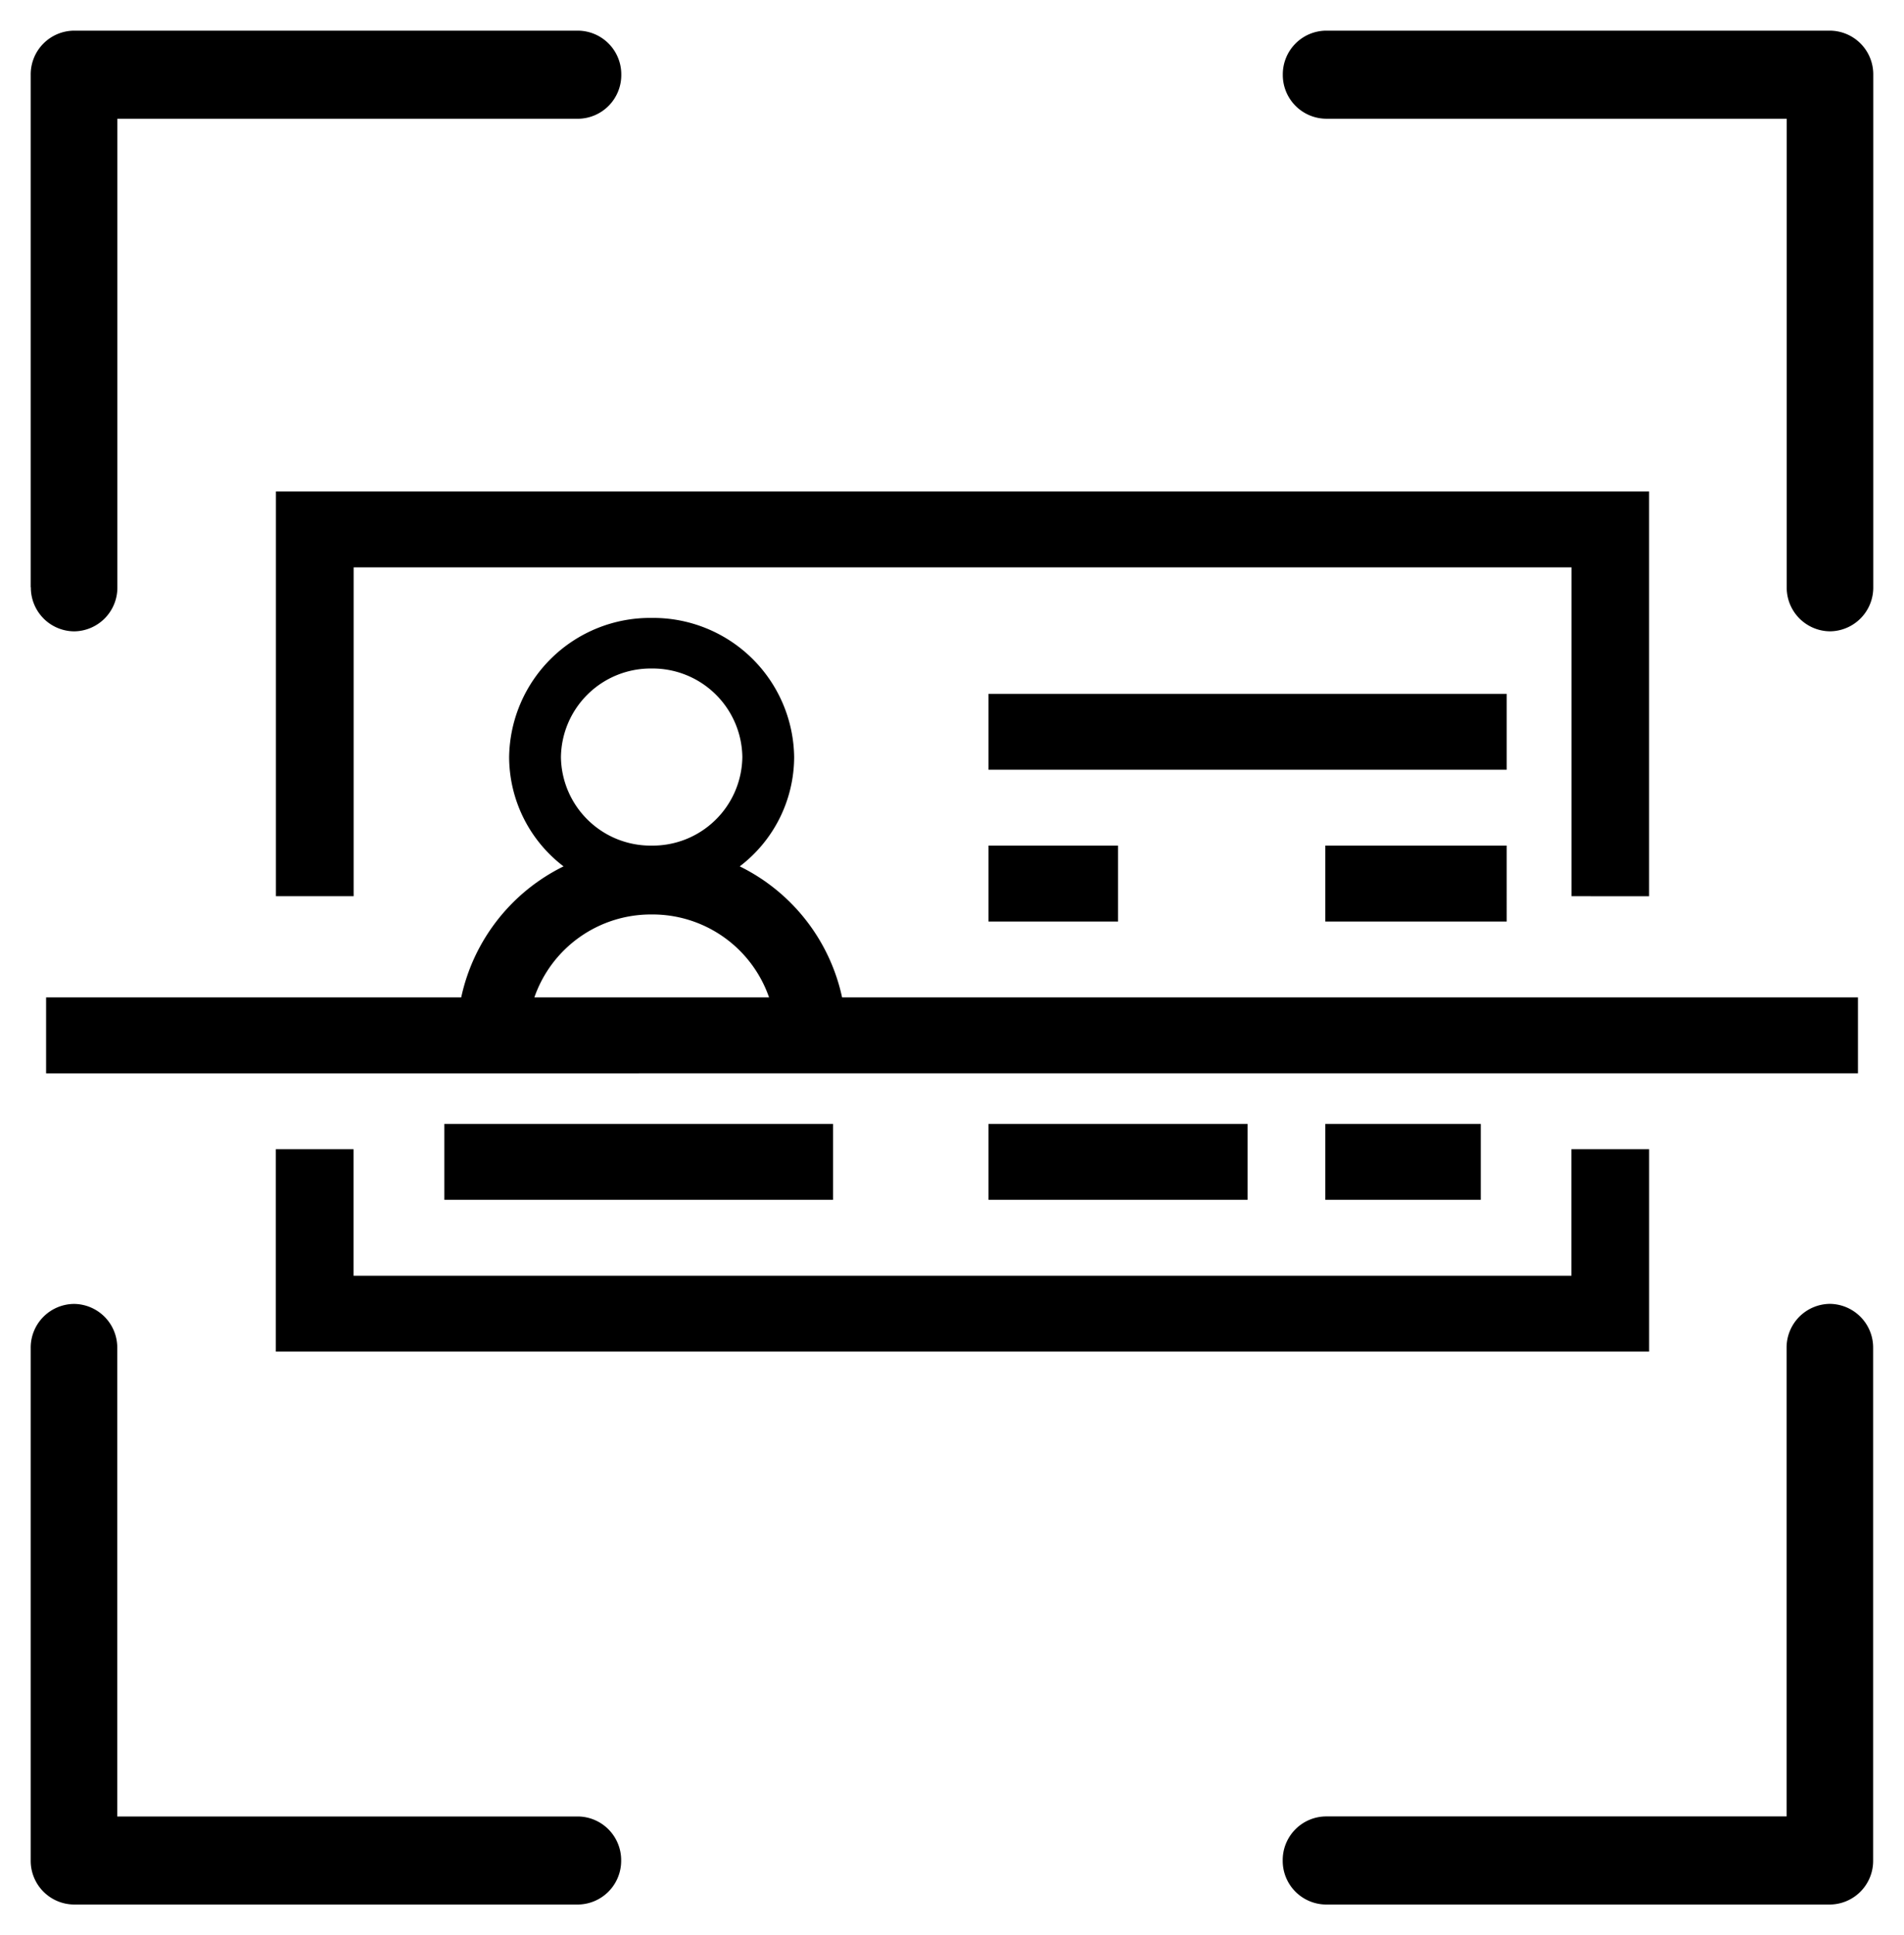 <svg xmlns="http://www.w3.org/2000/svg" xmlns:xlink="http://www.w3.org/1999/xlink" width="62" height="63" viewBox="0 0 62 63">
  <defs>
    <clipPath id="clip-scanPassport">
      <rect width="62" height="63"/>
    </clipPath>
  </defs>
  <g id="scanPassport" clip-path="url(#clip-scanPassport)">
    <path id="Union_14" data-name="Union 14" d="M1348.177-99a1.421,1.421,0,0,1-1.408-1.433,1.421,1.421,0,0,1,1.408-1.435h15V-117.12a1.423,1.423,0,0,1,1.409-1.434,1.424,1.424,0,0,1,1,.425,1.419,1.419,0,0,1,.409,1.01v16.686A1.42,1.42,0,0,1,1364.59-99Zm-40.767,0a1.422,1.422,0,0,1-1.41-1.433v-16.686a1.422,1.422,0,0,1,1.41-1.433,1.42,1.42,0,0,1,1.408,1.433v15.253h15a1.421,1.421,0,0,1,1.409,1.434A1.422,1.422,0,0,1,1323.822-99Zm50.872-18h-44.3v-6.588h2.531v4.118h39.657v-4.118h2.531V-117Zm-10.126-4.941v-2.471h5.063v2.471Zm-10.968,0v-2.471h8.438v2.471Zm-17.719,0v-2.471h12.657v2.471Zm-12.968-4.118v-2.471h13.517a6.21,6.21,0,0,1,3.333-4.266,4.487,4.487,0,0,1-1.772-3.558,4.591,4.591,0,0,1,4.64-4.53,4.591,4.591,0,0,1,4.641,4.53,4.486,4.486,0,0,1-1.772,3.558,6.208,6.208,0,0,1,3.333,4.265h33.08v2.471Zm15.895-2.471h7.647a4.015,4.015,0,0,0-3.824-2.7A4.015,4.015,0,0,0,1322.4-128.529Zm.87-7.824a2.921,2.921,0,0,0,2.953,2.882,2.921,2.921,0,0,0,2.954-2.882,2.922,2.922,0,0,0-2.954-2.883A2.922,2.922,0,0,0,1323.266-136.353Zm24.89,5.353v-2.471h5.907V-131Zm-10.968,0v-2.471h4.218V-131Zm18.985-.824v-10.706h-39.657v10.706h-2.531V-145H1358.7v13.177Zm-18.985-4.118v-2.47h16.875v2.47Zm-30.774-4.928a1.421,1.421,0,0,1-.409-1.012H1306v-16.686a1.423,1.423,0,0,1,1.41-1.433h16.412a1.422,1.422,0,0,1,1.409,1.433,1.422,1.422,0,0,1-1.409,1.435h-15v15.253a1.423,1.423,0,0,1-1.409,1.434A1.423,1.423,0,0,1,1306.414-140.87Zm56.767-1.012h0v-15.252h-15a1.423,1.423,0,0,1-1.409-1.435,1.422,1.422,0,0,1,1.4-1.432h16.417a1.421,1.421,0,0,1,1.41,1.433v16.686a1.423,1.423,0,0,1-1.409,1.435A1.422,1.422,0,0,1,1363.181-141.881Z" transform="translate(-1305 161)"/>
  </g>
</svg>
